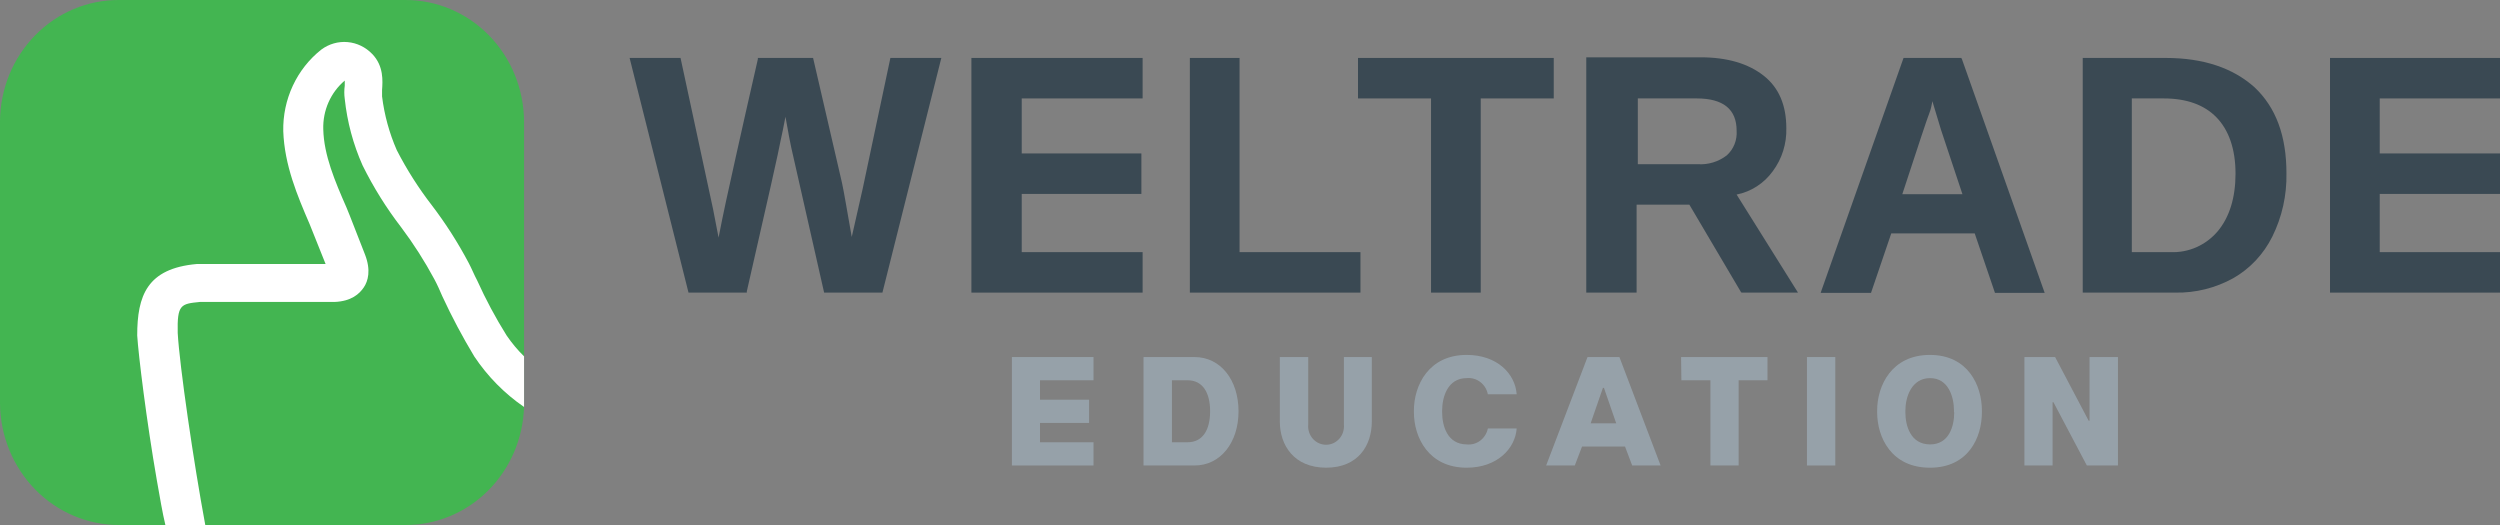 <svg width="200" height="42" viewBox="0 0 200 42" fill="none" xmlns="http://www.w3.org/2000/svg">
<rect x="0" y="0" width="200" height="42" fill="#808080" stroke="none"/>
<path d="M41.924 9.716V32.284C41.929 32.376 41.929 32.467 41.924 32.558C41.843 35.1 40.802 37.509 39.023 39.273C37.244 41.036 34.868 42.015 32.401 42H9.524C7.014 42.003 4.605 40.983 2.821 39.164C1.037 37.344 0.023 34.871 0 32.284V9.716C0.014 7.126 1.025 4.648 2.811 2.826C4.597 1.004 7.011 -0.012 9.524 0H32.401C34.913 -0.012 37.327 1.004 39.113 2.826C40.899 4.648 41.91 7.126 41.924 9.716Z" fill="#43B551"/>
<path d="M41.925 28.509V32.284C41.929 32.375 41.929 32.466 41.925 32.557C40.357 31.483 39.004 30.109 37.938 28.509C37.002 26.956 36.15 25.352 35.386 23.702C35.189 23.247 34.993 22.791 34.747 22.336C33.968 20.885 33.081 19.498 32.096 18.186C30.908 16.643 29.872 14.982 29.004 13.227C28.256 11.546 27.775 9.752 27.58 7.914C27.531 7.562 27.531 7.204 27.58 6.851V6.447C27.022 6.916 26.578 7.512 26.279 8.188C25.982 8.864 25.839 9.601 25.862 10.343C25.911 12.418 26.794 14.492 27.727 16.618L27.973 17.225L29.2 20.362C29.691 21.627 29.445 22.488 29.102 22.994C28.758 23.5 28.12 24.107 26.745 24.157H15.984C14.463 24.309 14.168 24.36 14.217 26.637C14.364 29.268 15.493 37.01 16.426 42.02H13.235C12.99 41.008 12.793 39.794 12.548 38.427C11.713 33.62 11.075 28.408 10.977 26.839C10.977 23.651 11.762 21.476 15.739 21.121H26.048L24.772 17.933C23.79 15.656 22.759 13.227 22.661 10.495C22.635 9.237 22.897 7.99 23.426 6.856C23.955 5.722 24.735 4.732 25.705 3.967C26.313 3.515 27.058 3.302 27.805 3.367C28.553 3.432 29.253 3.771 29.779 4.321C30.712 5.283 30.614 6.497 30.565 7.206V7.712C30.748 9.198 31.145 10.648 31.743 12.013C32.542 13.566 33.479 15.04 34.541 16.415C35.646 17.863 36.631 19.403 37.487 21.02C37.732 21.476 37.928 21.982 38.174 22.437C38.86 23.958 39.648 25.429 40.53 26.839C40.941 27.441 41.408 28 41.925 28.509Z" fill="white"/>
<path d="M69.023 15.059L68.336 18.096L68.139 18.956C67.747 16.729 67.501 15.262 67.354 14.604L65.047 4.635H60.628V4.736C59.156 11.163 58.321 15.009 58.076 16.122C57.879 17.033 57.683 17.994 57.486 19.006L57.045 16.729L54.443 4.635H50.368L55.081 23.409H59.745V23.308C61.414 16.021 62.347 11.871 62.445 11.264C62.543 10.809 62.69 10.151 62.837 9.341C63.034 10.454 63.23 11.568 63.476 12.58L65.93 23.409H70.594L75.307 4.635H71.232L69.023 15.059Z" fill="#3A4953"/>
<path d="M77.712 23.409H91.409V20.17H81.738V15.515H91.311V12.276H81.738V7.874H91.409V4.635H77.712V23.409Z" fill="#3A4953"/>
<path d="M99.165 4.635H95.189V23.409H108.836V20.17H99.165V4.635Z" fill="#3A4953"/>
<path d="M108.64 7.874H114.482V23.409H118.458V7.874H124.3V4.635H108.64V7.874Z" fill="#3A4953"/>
<path d="M141.826 13.693C142.559 12.708 142.941 11.493 142.906 10.252C142.906 8.43 142.317 7.013 141.09 6.052C139.863 5.09 138.193 4.584 136.033 4.584H126.902V23.409H130.928V16.375H135.15L139.273 23.358L139.323 23.409H143.839L138.93 15.565C140.088 15.336 141.122 14.668 141.826 13.693ZM138.93 10.454C138.956 10.823 138.899 11.194 138.763 11.537C138.626 11.879 138.415 12.184 138.144 12.428C137.481 12.938 136.663 13.189 135.837 13.136H131.026V7.874H135.739C137.85 7.874 138.93 8.734 138.93 10.454Z" fill="#3A4953"/>
<path d="M156.897 4.635H152.283L145.704 23.277L145.655 23.429H149.681L151.301 18.672H157.977L159.597 23.429H163.574L156.946 4.706L156.897 4.635ZM154.59 8.096L155.277 10.374L156.995 15.535H152.184C153.51 11.487 154.197 9.412 154.345 9.058C154.492 8.704 154.541 8.329 154.59 8.096Z" fill="#3A4953"/>
<path d="M173.245 4.635H166.618V23.409H174.031C175.638 23.439 177.226 23.045 178.645 22.265C179.992 21.5 181.087 20.337 181.787 18.925C182.562 17.36 182.95 15.622 182.916 13.865C182.916 10.88 182.082 8.602 180.363 6.983C178.645 5.445 176.289 4.635 173.245 4.635ZM178.842 13.896C178.842 15.818 178.351 17.387 177.418 18.5C176.949 19.052 176.366 19.489 175.712 19.778C175.058 20.067 174.349 20.201 173.638 20.17H170.545V7.874H173.098C174.914 7.874 176.338 8.38 177.32 9.392C178.302 10.404 178.842 11.922 178.842 13.896Z" fill="#3A4953"/>
<path d="M190.378 15.515H200V12.276H190.378V7.874H200V4.635H186.401V23.409H200V20.17H190.378V15.515Z" fill="#3A4953"/>
<path d="M80.952 37.238V28.565H87.481V30.422H83.201V31.976H87.128V33.833H83.201V35.381H87.481V37.238H80.952Z" fill="#96A1A9"/>
<path d="M91.482 37.238V28.565H95.572C97.614 28.565 99.082 30.361 99.082 32.902C99.082 35.442 97.609 37.238 95.572 37.238H91.482ZM93.755 35.381H95.007C96.21 35.381 96.809 34.404 96.809 32.902C96.809 31.399 96.21 30.422 95.007 30.422H93.755V35.381Z" fill="#96A1A9"/>
<path d="M102.386 33.721V28.565H104.659V33.954C104.638 34.16 104.66 34.367 104.723 34.564C104.785 34.76 104.887 34.941 105.021 35.094C105.156 35.248 105.32 35.37 105.503 35.454C105.686 35.538 105.884 35.581 106.085 35.581C106.285 35.581 106.484 35.538 106.667 35.454C106.85 35.37 107.014 35.248 107.148 35.094C107.283 34.941 107.385 34.76 107.447 34.564C107.509 34.367 107.531 34.16 107.511 33.954V28.565H109.745V33.721C109.745 35.619 108.665 37.415 106.092 37.415C103.52 37.415 102.386 35.619 102.386 33.721Z" fill="#96A1A9"/>
<path d="M113.112 32.978V32.851C113.112 30.827 114.291 28.393 117.334 28.393C119.789 28.393 121.217 29.911 121.335 31.541H119.028C118.951 31.147 118.735 30.798 118.422 30.559C118.109 30.321 117.721 30.211 117.334 30.25C115.807 30.25 115.371 31.768 115.371 32.851V32.978C115.371 34.081 115.793 35.543 117.334 35.553C117.72 35.594 118.106 35.487 118.419 35.251C118.732 35.016 118.949 34.669 119.028 34.278H121.335C121.217 35.887 119.774 37.416 117.334 37.416C114.291 37.416 113.112 34.997 113.112 32.978Z" fill="#96A1A9"/>
<path d="M123.692 37.238L127.001 28.565H129.553L132.848 37.238H130.575L130 35.72H126.564L125.984 37.238H123.692ZM127.251 33.868H129.298L128.316 31.029H128.233L127.251 33.868Z" fill="#96A1A9"/>
<path d="M136.833 37.238V30.422H134.511L134.487 28.565H141.399V30.422H139.092V37.238H136.833Z" fill="#96A1A9"/>
<path d="M144.556 37.238V28.565H146.824V37.238H144.556Z" fill="#96A1A9"/>
<path d="M150.172 32.978V32.851C150.172 30.827 151.35 28.393 154.394 28.393C157.437 28.393 158.552 30.832 158.552 32.851V32.978C158.552 35.002 157.472 37.416 154.394 37.416C151.316 37.416 150.172 34.997 150.172 32.978ZM156.318 32.978V32.851C156.318 31.748 155.871 30.24 154.394 30.25C152.916 30.26 152.43 31.768 152.43 32.851V32.978C152.43 34.081 152.852 35.543 154.394 35.553C155.935 35.563 156.338 34.081 156.338 32.978H156.318Z" fill="#96A1A9"/>
<path d="M161.954 37.238V28.565H164.409L167.094 33.661H167.163V28.565H169.436V37.238H166.947L164.276 32.178H164.207V37.238H161.954Z" fill="#96A1A9"/>
</svg>

